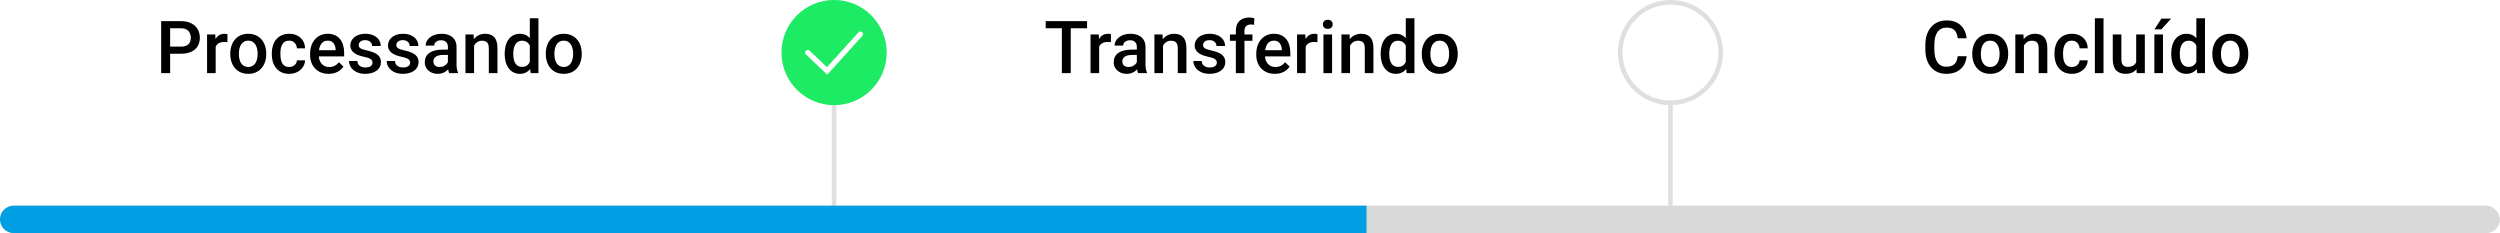 <svg width="547" height="51" viewBox="0 0 547 51" fill="none" xmlns="http://www.w3.org/2000/svg">
<line x1="365.5" y1="23" x2="365.5" y2="51" stroke="#DFDFDF"/>
<line x1="182.5" y1="23" x2="182.5" y2="51" stroke="#DFDFDF"/>
<circle cx="365.5" cy="11.5" r="11" stroke="#DFDFDF"/>
<circle cx="182.5" cy="11.5" r="11" stroke="#DFDFDF"/>
<path d="M39.586 11.758H36.625V10.203H39.586C40.102 10.203 40.518 10.12 40.836 9.953C41.154 9.786 41.385 9.557 41.531 9.266C41.682 8.969 41.758 8.63 41.758 8.25C41.758 7.891 41.682 7.555 41.531 7.242C41.385 6.924 41.154 6.669 40.836 6.477C40.518 6.284 40.102 6.188 39.586 6.188H37.227V16H35.266V4.625H39.586C40.466 4.625 41.214 4.781 41.828 5.094C42.448 5.401 42.919 5.828 43.242 6.375C43.565 6.917 43.727 7.536 43.727 8.234C43.727 8.969 43.565 9.599 43.242 10.125C42.919 10.651 42.448 11.055 41.828 11.336C41.214 11.617 40.466 11.758 39.586 11.758ZM47.188 9.156V16H45.305V7.547H47.102L47.188 9.156ZM49.773 7.492L49.758 9.242C49.643 9.221 49.518 9.206 49.383 9.195C49.253 9.185 49.122 9.18 48.992 9.18C48.669 9.18 48.385 9.227 48.141 9.32C47.896 9.409 47.69 9.539 47.523 9.711C47.362 9.878 47.237 10.081 47.148 10.32C47.06 10.56 47.008 10.828 46.992 11.125L46.562 11.156C46.562 10.625 46.615 10.133 46.719 9.68C46.823 9.227 46.979 8.828 47.188 8.484C47.401 8.141 47.667 7.872 47.984 7.68C48.307 7.487 48.68 7.391 49.102 7.391C49.216 7.391 49.339 7.401 49.469 7.422C49.604 7.443 49.706 7.466 49.773 7.492ZM50.391 11.867V11.688C50.391 11.078 50.479 10.513 50.656 9.992C50.833 9.466 51.089 9.01 51.422 8.625C51.76 8.234 52.172 7.932 52.656 7.719C53.146 7.5 53.698 7.391 54.312 7.391C54.932 7.391 55.484 7.5 55.969 7.719C56.458 7.932 56.872 8.234 57.211 8.625C57.55 9.01 57.807 9.466 57.984 9.992C58.161 10.513 58.25 11.078 58.25 11.688V11.867C58.25 12.477 58.161 13.042 57.984 13.562C57.807 14.083 57.55 14.539 57.211 14.93C56.872 15.315 56.461 15.617 55.977 15.836C55.492 16.049 54.943 16.156 54.328 16.156C53.708 16.156 53.154 16.049 52.664 15.836C52.18 15.617 51.768 15.315 51.43 14.93C51.091 14.539 50.833 14.083 50.656 13.562C50.479 13.042 50.391 12.477 50.391 11.867ZM52.273 11.688V11.867C52.273 12.247 52.312 12.607 52.391 12.945C52.469 13.284 52.591 13.581 52.758 13.836C52.925 14.091 53.138 14.292 53.398 14.438C53.659 14.583 53.969 14.656 54.328 14.656C54.677 14.656 54.979 14.583 55.234 14.438C55.495 14.292 55.708 14.091 55.875 13.836C56.042 13.581 56.164 13.284 56.242 12.945C56.325 12.607 56.367 12.247 56.367 11.867V11.688C56.367 11.312 56.325 10.958 56.242 10.625C56.164 10.287 56.039 9.987 55.867 9.727C55.7 9.466 55.487 9.263 55.227 9.117C54.971 8.966 54.667 8.891 54.312 8.891C53.958 8.891 53.651 8.966 53.391 9.117C53.135 9.263 52.925 9.466 52.758 9.727C52.591 9.987 52.469 10.287 52.391 10.625C52.312 10.958 52.273 11.312 52.273 11.688ZM63.281 14.656C63.589 14.656 63.865 14.596 64.109 14.477C64.359 14.352 64.56 14.18 64.711 13.961C64.867 13.742 64.953 13.49 64.969 13.203H66.742C66.732 13.75 66.57 14.247 66.258 14.695C65.945 15.143 65.531 15.5 65.016 15.766C64.5 16.026 63.93 16.156 63.305 16.156C62.659 16.156 62.096 16.047 61.617 15.828C61.138 15.604 60.74 15.297 60.422 14.906C60.104 14.516 59.865 14.065 59.703 13.555C59.547 13.044 59.469 12.497 59.469 11.914V11.641C59.469 11.057 59.547 10.51 59.703 10C59.865 9.484 60.104 9.031 60.422 8.641C60.74 8.25 61.138 7.945 61.617 7.727C62.096 7.503 62.656 7.391 63.297 7.391C63.974 7.391 64.568 7.526 65.078 7.797C65.588 8.062 65.99 8.435 66.281 8.914C66.578 9.388 66.732 9.94 66.742 10.57H64.969C64.953 10.258 64.875 9.977 64.734 9.727C64.599 9.471 64.406 9.268 64.156 9.117C63.911 8.966 63.617 8.891 63.273 8.891C62.893 8.891 62.578 8.969 62.328 9.125C62.078 9.276 61.883 9.484 61.742 9.75C61.602 10.01 61.5 10.305 61.438 10.633C61.38 10.956 61.352 11.292 61.352 11.641V11.914C61.352 12.263 61.38 12.602 61.438 12.93C61.495 13.258 61.594 13.552 61.734 13.812C61.88 14.068 62.078 14.273 62.328 14.43C62.578 14.581 62.896 14.656 63.281 14.656ZM71.914 16.156C71.289 16.156 70.724 16.055 70.219 15.852C69.719 15.643 69.292 15.354 68.938 14.984C68.588 14.615 68.32 14.18 68.133 13.68C67.945 13.18 67.852 12.641 67.852 12.062V11.75C67.852 11.088 67.948 10.49 68.141 9.953C68.333 9.417 68.602 8.958 68.945 8.578C69.289 8.193 69.695 7.898 70.164 7.695C70.633 7.492 71.141 7.391 71.688 7.391C72.292 7.391 72.82 7.492 73.273 7.695C73.727 7.898 74.102 8.185 74.398 8.555C74.701 8.919 74.924 9.354 75.07 9.859C75.221 10.365 75.297 10.922 75.297 11.531V12.336H68.766V10.984H73.438V10.836C73.427 10.497 73.359 10.18 73.234 9.883C73.115 9.586 72.93 9.346 72.68 9.164C72.43 8.982 72.096 8.891 71.68 8.891C71.367 8.891 71.088 8.958 70.844 9.094C70.604 9.224 70.404 9.414 70.242 9.664C70.081 9.914 69.956 10.216 69.867 10.57C69.784 10.919 69.742 11.312 69.742 11.75V12.062C69.742 12.432 69.792 12.776 69.891 13.094C69.995 13.406 70.146 13.68 70.344 13.914C70.542 14.148 70.781 14.333 71.062 14.469C71.344 14.599 71.664 14.664 72.023 14.664C72.477 14.664 72.88 14.573 73.234 14.391C73.588 14.208 73.896 13.95 74.156 13.617L75.148 14.578C74.966 14.844 74.729 15.099 74.438 15.344C74.146 15.583 73.789 15.779 73.367 15.93C72.951 16.081 72.466 16.156 71.914 16.156ZM81.508 13.711C81.508 13.523 81.461 13.354 81.367 13.203C81.273 13.047 81.094 12.906 80.828 12.781C80.568 12.656 80.182 12.542 79.672 12.438C79.224 12.338 78.812 12.221 78.438 12.086C78.068 11.945 77.75 11.776 77.484 11.578C77.219 11.38 77.013 11.146 76.867 10.875C76.721 10.604 76.648 10.292 76.648 9.938C76.648 9.594 76.724 9.268 76.875 8.961C77.026 8.654 77.242 8.383 77.523 8.148C77.805 7.914 78.146 7.729 78.547 7.594C78.953 7.458 79.406 7.391 79.906 7.391C80.615 7.391 81.221 7.51 81.727 7.75C82.237 7.984 82.628 8.305 82.898 8.711C83.169 9.112 83.305 9.565 83.305 10.07H81.422C81.422 9.846 81.365 9.638 81.25 9.445C81.141 9.247 80.974 9.089 80.75 8.969C80.526 8.844 80.245 8.781 79.906 8.781C79.583 8.781 79.315 8.833 79.102 8.938C78.893 9.036 78.737 9.167 78.633 9.328C78.534 9.49 78.484 9.667 78.484 9.859C78.484 10 78.51 10.128 78.562 10.242C78.62 10.352 78.713 10.453 78.844 10.547C78.974 10.635 79.151 10.719 79.375 10.797C79.604 10.875 79.891 10.95 80.234 11.023C80.88 11.159 81.435 11.333 81.898 11.547C82.367 11.755 82.727 12.026 82.977 12.359C83.227 12.688 83.352 13.104 83.352 13.609C83.352 13.984 83.271 14.328 83.109 14.641C82.953 14.948 82.724 15.216 82.422 15.445C82.12 15.669 81.758 15.844 81.336 15.969C80.919 16.094 80.451 16.156 79.93 16.156C79.164 16.156 78.516 16.021 77.984 15.75C77.453 15.474 77.049 15.122 76.773 14.695C76.503 14.263 76.367 13.815 76.367 13.352H78.188C78.208 13.7 78.305 13.979 78.477 14.188C78.654 14.391 78.872 14.539 79.133 14.633C79.398 14.721 79.672 14.766 79.953 14.766C80.292 14.766 80.576 14.721 80.805 14.633C81.034 14.539 81.208 14.414 81.328 14.258C81.448 14.096 81.508 13.914 81.508 13.711ZM89.742 13.711C89.742 13.523 89.695 13.354 89.602 13.203C89.508 13.047 89.328 12.906 89.062 12.781C88.802 12.656 88.417 12.542 87.906 12.438C87.458 12.338 87.047 12.221 86.672 12.086C86.302 11.945 85.984 11.776 85.719 11.578C85.453 11.38 85.247 11.146 85.102 10.875C84.956 10.604 84.883 10.292 84.883 9.938C84.883 9.594 84.958 9.268 85.109 8.961C85.26 8.654 85.477 8.383 85.758 8.148C86.039 7.914 86.38 7.729 86.781 7.594C87.188 7.458 87.641 7.391 88.141 7.391C88.849 7.391 89.456 7.51 89.961 7.75C90.471 7.984 90.862 8.305 91.133 8.711C91.404 9.112 91.539 9.565 91.539 10.07H89.656C89.656 9.846 89.599 9.638 89.484 9.445C89.375 9.247 89.208 9.089 88.984 8.969C88.76 8.844 88.479 8.781 88.141 8.781C87.818 8.781 87.549 8.833 87.336 8.938C87.128 9.036 86.971 9.167 86.867 9.328C86.768 9.49 86.719 9.667 86.719 9.859C86.719 10 86.745 10.128 86.797 10.242C86.854 10.352 86.948 10.453 87.078 10.547C87.208 10.635 87.385 10.719 87.609 10.797C87.838 10.875 88.125 10.95 88.469 11.023C89.115 11.159 89.669 11.333 90.133 11.547C90.602 11.755 90.961 12.026 91.211 12.359C91.461 12.688 91.586 13.104 91.586 13.609C91.586 13.984 91.505 14.328 91.344 14.641C91.188 14.948 90.958 15.216 90.656 15.445C90.354 15.669 89.992 15.844 89.57 15.969C89.154 16.094 88.685 16.156 88.164 16.156C87.398 16.156 86.75 16.021 86.219 15.75C85.688 15.474 85.284 15.122 85.008 14.695C84.737 14.263 84.602 13.815 84.602 13.352H86.422C86.443 13.7 86.539 13.979 86.711 14.188C86.888 14.391 87.107 14.539 87.367 14.633C87.633 14.721 87.906 14.766 88.188 14.766C88.526 14.766 88.81 14.721 89.039 14.633C89.268 14.539 89.443 14.414 89.562 14.258C89.682 14.096 89.742 13.914 89.742 13.711ZM98 14.305V10.273C98 9.971 97.945 9.711 97.836 9.492C97.727 9.273 97.56 9.104 97.336 8.984C97.117 8.865 96.841 8.805 96.508 8.805C96.201 8.805 95.935 8.857 95.711 8.961C95.487 9.065 95.312 9.206 95.188 9.383C95.062 9.56 95 9.76 95 9.984H93.125C93.125 9.651 93.206 9.328 93.367 9.016C93.529 8.703 93.763 8.424 94.07 8.18C94.378 7.935 94.745 7.742 95.172 7.602C95.599 7.461 96.078 7.391 96.609 7.391C97.245 7.391 97.807 7.497 98.297 7.711C98.792 7.924 99.18 8.247 99.461 8.68C99.747 9.107 99.891 9.643 99.891 10.289V14.047C99.891 14.432 99.917 14.779 99.969 15.086C100.026 15.388 100.107 15.651 100.211 15.875V16H98.281C98.193 15.797 98.122 15.539 98.07 15.227C98.023 14.909 98 14.602 98 14.305ZM98.273 10.859L98.289 12.023H96.938C96.588 12.023 96.281 12.057 96.016 12.125C95.75 12.188 95.529 12.281 95.352 12.406C95.174 12.531 95.042 12.682 94.953 12.859C94.865 13.037 94.82 13.237 94.82 13.461C94.82 13.685 94.872 13.891 94.977 14.078C95.081 14.26 95.232 14.404 95.43 14.508C95.633 14.612 95.878 14.664 96.164 14.664C96.549 14.664 96.885 14.586 97.172 14.43C97.463 14.268 97.693 14.073 97.859 13.844C98.026 13.609 98.115 13.388 98.125 13.18L98.734 14.016C98.672 14.229 98.565 14.458 98.414 14.703C98.263 14.948 98.065 15.182 97.82 15.406C97.581 15.625 97.292 15.805 96.953 15.945C96.62 16.086 96.234 16.156 95.797 16.156C95.245 16.156 94.753 16.047 94.32 15.828C93.888 15.604 93.549 15.305 93.305 14.93C93.06 14.55 92.938 14.12 92.938 13.641C92.938 13.193 93.021 12.797 93.188 12.453C93.359 12.104 93.609 11.812 93.938 11.578C94.271 11.344 94.677 11.167 95.156 11.047C95.635 10.922 96.182 10.859 96.797 10.859H98.273ZM103.727 9.352V16H101.844V7.547H103.617L103.727 9.352ZM103.391 11.461L102.781 11.453C102.786 10.854 102.87 10.305 103.031 9.805C103.198 9.305 103.427 8.875 103.719 8.516C104.016 8.156 104.37 7.88 104.781 7.688C105.193 7.49 105.651 7.391 106.156 7.391C106.562 7.391 106.93 7.448 107.258 7.562C107.591 7.672 107.875 7.852 108.109 8.102C108.349 8.352 108.531 8.677 108.656 9.078C108.781 9.474 108.844 9.961 108.844 10.539V16H106.953V10.531C106.953 10.125 106.893 9.805 106.773 9.57C106.659 9.331 106.49 9.161 106.266 9.062C106.047 8.958 105.773 8.906 105.445 8.906C105.122 8.906 104.833 8.974 104.578 9.109C104.323 9.245 104.107 9.43 103.93 9.664C103.758 9.898 103.625 10.169 103.531 10.477C103.438 10.784 103.391 11.112 103.391 11.461ZM115.922 14.25V4H117.812V16H116.102L115.922 14.25ZM110.422 11.867V11.703C110.422 11.062 110.497 10.479 110.648 9.953C110.799 9.422 111.018 8.966 111.305 8.586C111.591 8.201 111.94 7.906 112.352 7.703C112.763 7.495 113.227 7.391 113.742 7.391C114.253 7.391 114.701 7.49 115.086 7.688C115.471 7.885 115.799 8.169 116.07 8.539C116.341 8.904 116.557 9.341 116.719 9.852C116.88 10.357 116.995 10.919 117.062 11.539V12.062C116.995 12.667 116.88 13.219 116.719 13.719C116.557 14.219 116.341 14.651 116.07 15.016C115.799 15.38 115.469 15.662 115.078 15.859C114.693 16.057 114.242 16.156 113.727 16.156C113.216 16.156 112.755 16.049 112.344 15.836C111.938 15.622 111.591 15.323 111.305 14.938C111.018 14.552 110.799 14.099 110.648 13.578C110.497 13.052 110.422 12.482 110.422 11.867ZM112.305 11.703V11.867C112.305 12.253 112.339 12.612 112.406 12.945C112.479 13.279 112.591 13.573 112.742 13.828C112.893 14.078 113.089 14.276 113.328 14.422C113.573 14.562 113.865 14.633 114.203 14.633C114.63 14.633 114.982 14.539 115.258 14.352C115.534 14.164 115.75 13.912 115.906 13.594C116.068 13.271 116.177 12.912 116.234 12.516V11.102C116.203 10.794 116.138 10.508 116.039 10.242C115.945 9.977 115.818 9.745 115.656 9.547C115.495 9.344 115.294 9.188 115.055 9.078C114.82 8.964 114.542 8.906 114.219 8.906C113.875 8.906 113.583 8.979 113.344 9.125C113.104 9.271 112.906 9.471 112.75 9.727C112.599 9.982 112.487 10.279 112.414 10.617C112.341 10.956 112.305 11.318 112.305 11.703ZM119.422 11.867V11.688C119.422 11.078 119.51 10.513 119.688 9.992C119.865 9.466 120.12 9.01 120.453 8.625C120.792 8.234 121.203 7.932 121.688 7.719C122.177 7.5 122.729 7.391 123.344 7.391C123.964 7.391 124.516 7.5 125 7.719C125.49 7.932 125.904 8.234 126.242 8.625C126.581 9.01 126.839 9.466 127.016 9.992C127.193 10.513 127.281 11.078 127.281 11.688V11.867C127.281 12.477 127.193 13.042 127.016 13.562C126.839 14.083 126.581 14.539 126.242 14.93C125.904 15.315 125.492 15.617 125.008 15.836C124.523 16.049 123.974 16.156 123.359 16.156C122.74 16.156 122.185 16.049 121.695 15.836C121.211 15.617 120.799 15.315 120.461 14.93C120.122 14.539 119.865 14.083 119.688 13.562C119.51 13.042 119.422 12.477 119.422 11.867ZM121.305 11.688V11.867C121.305 12.247 121.344 12.607 121.422 12.945C121.5 13.284 121.622 13.581 121.789 13.836C121.956 14.091 122.169 14.292 122.43 14.438C122.69 14.583 123 14.656 123.359 14.656C123.708 14.656 124.01 14.583 124.266 14.438C124.526 14.292 124.74 14.091 124.906 13.836C125.073 13.581 125.195 13.284 125.273 12.945C125.357 12.607 125.398 12.247 125.398 11.867V11.688C125.398 11.312 125.357 10.958 125.273 10.625C125.195 10.287 125.07 9.987 124.898 9.727C124.732 9.466 124.518 9.263 124.258 9.117C124.003 8.966 123.698 8.891 123.344 8.891C122.99 8.891 122.682 8.966 122.422 9.117C122.167 9.263 121.956 9.466 121.789 9.727C121.622 9.987 121.5 10.287 121.422 10.625C121.344 10.958 121.305 11.312 121.305 11.688Z" fill="black"/>
<path d="M234.281 4.625V16H232.336V4.625H234.281ZM237.852 4.625V6.188H228.797V4.625H237.852ZM240.492 9.156V16H238.609V7.547H240.406L240.492 9.156ZM243.078 7.492L243.062 9.242C242.948 9.221 242.823 9.206 242.688 9.195C242.557 9.185 242.427 9.18 242.297 9.18C241.974 9.18 241.69 9.227 241.445 9.32C241.201 9.409 240.995 9.539 240.828 9.711C240.667 9.878 240.542 10.081 240.453 10.32C240.365 10.56 240.312 10.828 240.297 11.125L239.867 11.156C239.867 10.625 239.919 10.133 240.023 9.68C240.128 9.227 240.284 8.828 240.492 8.484C240.706 8.141 240.971 7.872 241.289 7.68C241.612 7.487 241.984 7.391 242.406 7.391C242.521 7.391 242.643 7.401 242.773 7.422C242.909 7.443 243.01 7.466 243.078 7.492ZM248.742 14.305V10.273C248.742 9.971 248.688 9.711 248.578 9.492C248.469 9.273 248.302 9.104 248.078 8.984C247.859 8.865 247.583 8.805 247.25 8.805C246.943 8.805 246.677 8.857 246.453 8.961C246.229 9.065 246.055 9.206 245.93 9.383C245.805 9.56 245.742 9.76 245.742 9.984H243.867C243.867 9.651 243.948 9.328 244.109 9.016C244.271 8.703 244.505 8.424 244.812 8.18C245.12 7.935 245.487 7.742 245.914 7.602C246.341 7.461 246.82 7.391 247.352 7.391C247.987 7.391 248.549 7.497 249.039 7.711C249.534 7.924 249.922 8.247 250.203 8.68C250.49 9.107 250.633 9.643 250.633 10.289V14.047C250.633 14.432 250.659 14.779 250.711 15.086C250.768 15.388 250.849 15.651 250.953 15.875V16H249.023C248.935 15.797 248.865 15.539 248.812 15.227C248.766 14.909 248.742 14.602 248.742 14.305ZM249.016 10.859L249.031 12.023H247.68C247.331 12.023 247.023 12.057 246.758 12.125C246.492 12.188 246.271 12.281 246.094 12.406C245.917 12.531 245.784 12.682 245.695 12.859C245.607 13.037 245.562 13.237 245.562 13.461C245.562 13.685 245.615 13.891 245.719 14.078C245.823 14.26 245.974 14.404 246.172 14.508C246.375 14.612 246.62 14.664 246.906 14.664C247.292 14.664 247.628 14.586 247.914 14.43C248.206 14.268 248.435 14.073 248.602 13.844C248.768 13.609 248.857 13.388 248.867 13.18L249.477 14.016C249.414 14.229 249.307 14.458 249.156 14.703C249.005 14.948 248.807 15.182 248.562 15.406C248.323 15.625 248.034 15.805 247.695 15.945C247.362 16.086 246.977 16.156 246.539 16.156C245.987 16.156 245.495 16.047 245.062 15.828C244.63 15.604 244.292 15.305 244.047 14.93C243.802 14.55 243.68 14.12 243.68 13.641C243.68 13.193 243.763 12.797 243.93 12.453C244.102 12.104 244.352 11.812 244.68 11.578C245.013 11.344 245.419 11.167 245.898 11.047C246.378 10.922 246.924 10.859 247.539 10.859H249.016ZM254.469 9.352V16H252.586V7.547H254.359L254.469 9.352ZM254.133 11.461L253.523 11.453C253.529 10.854 253.612 10.305 253.773 9.805C253.94 9.305 254.169 8.875 254.461 8.516C254.758 8.156 255.112 7.88 255.523 7.688C255.935 7.49 256.393 7.391 256.898 7.391C257.305 7.391 257.672 7.448 258 7.562C258.333 7.672 258.617 7.852 258.852 8.102C259.091 8.352 259.273 8.677 259.398 9.078C259.523 9.474 259.586 9.961 259.586 10.539V16H257.695V10.531C257.695 10.125 257.635 9.805 257.516 9.57C257.401 9.331 257.232 9.161 257.008 9.062C256.789 8.958 256.516 8.906 256.188 8.906C255.865 8.906 255.576 8.974 255.32 9.109C255.065 9.245 254.849 9.43 254.672 9.664C254.5 9.898 254.367 10.169 254.273 10.477C254.18 10.784 254.133 11.112 254.133 11.461ZM266.25 13.711C266.25 13.523 266.203 13.354 266.109 13.203C266.016 13.047 265.836 12.906 265.57 12.781C265.31 12.656 264.924 12.542 264.414 12.438C263.966 12.338 263.555 12.221 263.18 12.086C262.81 11.945 262.492 11.776 262.227 11.578C261.961 11.38 261.755 11.146 261.609 10.875C261.464 10.604 261.391 10.292 261.391 9.938C261.391 9.594 261.466 9.268 261.617 8.961C261.768 8.654 261.984 8.383 262.266 8.148C262.547 7.914 262.888 7.729 263.289 7.594C263.695 7.458 264.148 7.391 264.648 7.391C265.357 7.391 265.964 7.51 266.469 7.75C266.979 7.984 267.37 8.305 267.641 8.711C267.911 9.112 268.047 9.565 268.047 10.07H266.164C266.164 9.846 266.107 9.638 265.992 9.445C265.883 9.247 265.716 9.089 265.492 8.969C265.268 8.844 264.987 8.781 264.648 8.781C264.326 8.781 264.057 8.833 263.844 8.938C263.635 9.036 263.479 9.167 263.375 9.328C263.276 9.49 263.227 9.667 263.227 9.859C263.227 10 263.253 10.128 263.305 10.242C263.362 10.352 263.456 10.453 263.586 10.547C263.716 10.635 263.893 10.719 264.117 10.797C264.346 10.875 264.633 10.95 264.977 11.023C265.622 11.159 266.177 11.333 266.641 11.547C267.109 11.755 267.469 12.026 267.719 12.359C267.969 12.688 268.094 13.104 268.094 13.609C268.094 13.984 268.013 14.328 267.852 14.641C267.695 14.948 267.466 15.216 267.164 15.445C266.862 15.669 266.5 15.844 266.078 15.969C265.661 16.094 265.193 16.156 264.672 16.156C263.906 16.156 263.258 16.021 262.727 15.75C262.195 15.474 261.792 15.122 261.516 14.695C261.245 14.263 261.109 13.815 261.109 13.352H262.93C262.951 13.7 263.047 13.979 263.219 14.188C263.396 14.391 263.615 14.539 263.875 14.633C264.141 14.721 264.414 14.766 264.695 14.766C265.034 14.766 265.318 14.721 265.547 14.633C265.776 14.539 265.951 14.414 266.07 14.258C266.19 14.096 266.25 13.914 266.25 13.711ZM272.289 16H270.406V6.734C270.406 6.104 270.523 5.576 270.758 5.148C270.997 4.716 271.339 4.391 271.781 4.172C272.224 3.948 272.747 3.836 273.352 3.836C273.539 3.836 273.724 3.849 273.906 3.875C274.089 3.896 274.266 3.93 274.438 3.977L274.391 5.43C274.286 5.404 274.172 5.385 274.047 5.375C273.927 5.365 273.797 5.359 273.656 5.359C273.37 5.359 273.122 5.414 272.914 5.523C272.711 5.628 272.555 5.781 272.445 5.984C272.341 6.188 272.289 6.438 272.289 6.734V16ZM274.031 7.547V8.922H269.109V7.547H274.031ZM278.938 16.156C278.312 16.156 277.747 16.055 277.242 15.852C276.742 15.643 276.315 15.354 275.961 14.984C275.612 14.615 275.344 14.18 275.156 13.68C274.969 13.18 274.875 12.641 274.875 12.062V11.75C274.875 11.088 274.971 10.49 275.164 9.953C275.357 9.417 275.625 8.958 275.969 8.578C276.312 8.193 276.719 7.898 277.188 7.695C277.656 7.492 278.164 7.391 278.711 7.391C279.315 7.391 279.844 7.492 280.297 7.695C280.75 7.898 281.125 8.185 281.422 8.555C281.724 8.919 281.948 9.354 282.094 9.859C282.245 10.365 282.32 10.922 282.32 11.531V12.336H275.789V10.984H280.461V10.836C280.451 10.497 280.383 10.18 280.258 9.883C280.138 9.586 279.953 9.346 279.703 9.164C279.453 8.982 279.12 8.891 278.703 8.891C278.391 8.891 278.112 8.958 277.867 9.094C277.628 9.224 277.427 9.414 277.266 9.664C277.104 9.914 276.979 10.216 276.891 10.57C276.807 10.919 276.766 11.312 276.766 11.75V12.062C276.766 12.432 276.815 12.776 276.914 13.094C277.018 13.406 277.169 13.68 277.367 13.914C277.565 14.148 277.805 14.333 278.086 14.469C278.367 14.599 278.688 14.664 279.047 14.664C279.5 14.664 279.904 14.573 280.258 14.391C280.612 14.208 280.919 13.95 281.18 13.617L282.172 14.578C281.99 14.844 281.753 15.099 281.461 15.344C281.169 15.583 280.812 15.779 280.391 15.93C279.974 16.081 279.49 16.156 278.938 16.156ZM285.68 9.156V16H283.797V7.547H285.594L285.68 9.156ZM288.266 7.492L288.25 9.242C288.135 9.221 288.01 9.206 287.875 9.195C287.745 9.185 287.615 9.18 287.484 9.18C287.161 9.18 286.878 9.227 286.633 9.32C286.388 9.409 286.182 9.539 286.016 9.711C285.854 9.878 285.729 10.081 285.641 10.32C285.552 10.56 285.5 10.828 285.484 11.125L285.055 11.156C285.055 10.625 285.107 10.133 285.211 9.68C285.315 9.227 285.471 8.828 285.68 8.484C285.893 8.141 286.159 7.872 286.477 7.68C286.799 7.487 287.172 7.391 287.594 7.391C287.708 7.391 287.831 7.401 287.961 7.422C288.096 7.443 288.198 7.466 288.266 7.492ZM291.461 7.547V16H289.57V7.547H291.461ZM289.445 5.328C289.445 5.042 289.539 4.805 289.727 4.617C289.919 4.424 290.185 4.328 290.523 4.328C290.857 4.328 291.12 4.424 291.312 4.617C291.505 4.805 291.602 5.042 291.602 5.328C291.602 5.609 291.505 5.844 291.312 6.031C291.12 6.219 290.857 6.312 290.523 6.312C290.185 6.312 289.919 6.219 289.727 6.031C289.539 5.844 289.445 5.609 289.445 5.328ZM295.391 9.352V16H293.508V7.547H295.281L295.391 9.352ZM295.055 11.461L294.445 11.453C294.451 10.854 294.534 10.305 294.695 9.805C294.862 9.305 295.091 8.875 295.383 8.516C295.68 8.156 296.034 7.88 296.445 7.688C296.857 7.49 297.315 7.391 297.82 7.391C298.227 7.391 298.594 7.448 298.922 7.562C299.255 7.672 299.539 7.852 299.773 8.102C300.013 8.352 300.195 8.677 300.32 9.078C300.445 9.474 300.508 9.961 300.508 10.539V16H298.617V10.531C298.617 10.125 298.557 9.805 298.438 9.57C298.323 9.331 298.154 9.161 297.93 9.062C297.711 8.958 297.438 8.906 297.109 8.906C296.786 8.906 296.497 8.974 296.242 9.109C295.987 9.245 295.771 9.43 295.594 9.664C295.422 9.898 295.289 10.169 295.195 10.477C295.102 10.784 295.055 11.112 295.055 11.461ZM307.586 14.25V4H309.477V16H307.766L307.586 14.25ZM302.086 11.867V11.703C302.086 11.062 302.161 10.479 302.312 9.953C302.464 9.422 302.682 8.966 302.969 8.586C303.255 8.201 303.604 7.906 304.016 7.703C304.427 7.495 304.891 7.391 305.406 7.391C305.917 7.391 306.365 7.49 306.75 7.688C307.135 7.885 307.464 8.169 307.734 8.539C308.005 8.904 308.221 9.341 308.383 9.852C308.544 10.357 308.659 10.919 308.727 11.539V12.062C308.659 12.667 308.544 13.219 308.383 13.719C308.221 14.219 308.005 14.651 307.734 15.016C307.464 15.38 307.133 15.662 306.742 15.859C306.357 16.057 305.906 16.156 305.391 16.156C304.88 16.156 304.419 16.049 304.008 15.836C303.602 15.622 303.255 15.323 302.969 14.938C302.682 14.552 302.464 14.099 302.312 13.578C302.161 13.052 302.086 12.482 302.086 11.867ZM303.969 11.703V11.867C303.969 12.253 304.003 12.612 304.07 12.945C304.143 13.279 304.255 13.573 304.406 13.828C304.557 14.078 304.753 14.276 304.992 14.422C305.237 14.562 305.529 14.633 305.867 14.633C306.294 14.633 306.646 14.539 306.922 14.352C307.198 14.164 307.414 13.912 307.57 13.594C307.732 13.271 307.841 12.912 307.898 12.516V11.102C307.867 10.794 307.802 10.508 307.703 10.242C307.609 9.977 307.482 9.745 307.32 9.547C307.159 9.344 306.958 9.188 306.719 9.078C306.484 8.964 306.206 8.906 305.883 8.906C305.539 8.906 305.247 8.979 305.008 9.125C304.768 9.271 304.57 9.471 304.414 9.727C304.263 9.982 304.151 10.279 304.078 10.617C304.005 10.956 303.969 11.318 303.969 11.703ZM311.086 11.867V11.688C311.086 11.078 311.174 10.513 311.352 9.992C311.529 9.466 311.784 9.01 312.117 8.625C312.456 8.234 312.867 7.932 313.352 7.719C313.841 7.5 314.393 7.391 315.008 7.391C315.628 7.391 316.18 7.5 316.664 7.719C317.154 7.932 317.568 8.234 317.906 8.625C318.245 9.01 318.503 9.466 318.68 9.992C318.857 10.513 318.945 11.078 318.945 11.688V11.867C318.945 12.477 318.857 13.042 318.68 13.562C318.503 14.083 318.245 14.539 317.906 14.93C317.568 15.315 317.156 15.617 316.672 15.836C316.188 16.049 315.638 16.156 315.023 16.156C314.404 16.156 313.849 16.049 313.359 15.836C312.875 15.617 312.464 15.315 312.125 14.93C311.786 14.539 311.529 14.083 311.352 13.562C311.174 13.042 311.086 12.477 311.086 11.867ZM312.969 11.688V11.867C312.969 12.247 313.008 12.607 313.086 12.945C313.164 13.284 313.286 13.581 313.453 13.836C313.62 14.091 313.833 14.292 314.094 14.438C314.354 14.583 314.664 14.656 315.023 14.656C315.372 14.656 315.674 14.583 315.93 14.438C316.19 14.292 316.404 14.091 316.57 13.836C316.737 13.581 316.859 13.284 316.938 12.945C317.021 12.607 317.062 12.247 317.062 11.867V11.688C317.062 11.312 317.021 10.958 316.938 10.625C316.859 10.287 316.734 9.987 316.562 9.727C316.396 9.466 316.182 9.263 315.922 9.117C315.667 8.966 315.362 8.891 315.008 8.891C314.654 8.891 314.346 8.966 314.086 9.117C313.831 9.263 313.62 9.466 313.453 9.727C313.286 9.987 313.164 10.287 313.086 10.625C313.008 10.958 312.969 11.312 312.969 11.688Z" fill="black"/>
<path d="M428.344 12.297H430.297C430.234 13.042 430.026 13.706 429.672 14.289C429.318 14.867 428.82 15.323 428.18 15.656C427.539 15.99 426.76 16.156 425.844 16.156C425.141 16.156 424.508 16.031 423.945 15.781C423.383 15.526 422.901 15.167 422.5 14.703C422.099 14.234 421.792 13.669 421.578 13.008C421.37 12.346 421.266 11.607 421.266 10.789V9.844C421.266 9.026 421.372 8.286 421.586 7.625C421.805 6.964 422.117 6.398 422.523 5.93C422.93 5.456 423.417 5.094 423.984 4.844C424.557 4.594 425.201 4.469 425.914 4.469C426.82 4.469 427.586 4.635 428.211 4.969C428.836 5.302 429.32 5.763 429.664 6.352C430.013 6.94 430.227 7.615 430.305 8.375H428.352C428.299 7.885 428.185 7.466 428.008 7.117C427.836 6.768 427.581 6.503 427.242 6.32C426.904 6.133 426.461 6.039 425.914 6.039C425.466 6.039 425.076 6.122 424.742 6.289C424.409 6.456 424.13 6.701 423.906 7.023C423.682 7.346 423.513 7.745 423.398 8.219C423.289 8.688 423.234 9.224 423.234 9.828V10.789C423.234 11.362 423.284 11.883 423.383 12.352C423.487 12.815 423.643 13.213 423.852 13.547C424.065 13.88 424.336 14.138 424.664 14.32C424.992 14.503 425.385 14.594 425.844 14.594C426.401 14.594 426.852 14.505 427.195 14.328C427.544 14.151 427.807 13.893 427.984 13.555C428.167 13.211 428.286 12.792 428.344 12.297ZM431.531 11.867V11.688C431.531 11.078 431.62 10.513 431.797 9.992C431.974 9.466 432.229 9.01 432.562 8.625C432.901 8.234 433.312 7.932 433.797 7.719C434.286 7.5 434.839 7.391 435.453 7.391C436.073 7.391 436.625 7.5 437.109 7.719C437.599 7.932 438.013 8.234 438.352 8.625C438.69 9.01 438.948 9.466 439.125 9.992C439.302 10.513 439.391 11.078 439.391 11.688V11.867C439.391 12.477 439.302 13.042 439.125 13.562C438.948 14.083 438.69 14.539 438.352 14.93C438.013 15.315 437.602 15.617 437.117 15.836C436.633 16.049 436.083 16.156 435.469 16.156C434.849 16.156 434.294 16.049 433.805 15.836C433.32 15.617 432.909 15.315 432.57 14.93C432.232 14.539 431.974 14.083 431.797 13.562C431.62 13.042 431.531 12.477 431.531 11.867ZM433.414 11.688V11.867C433.414 12.247 433.453 12.607 433.531 12.945C433.609 13.284 433.732 13.581 433.898 13.836C434.065 14.091 434.279 14.292 434.539 14.438C434.799 14.583 435.109 14.656 435.469 14.656C435.818 14.656 436.12 14.583 436.375 14.438C436.635 14.292 436.849 14.091 437.016 13.836C437.182 13.581 437.305 13.284 437.383 12.945C437.466 12.607 437.508 12.247 437.508 11.867V11.688C437.508 11.312 437.466 10.958 437.383 10.625C437.305 10.287 437.18 9.987 437.008 9.727C436.841 9.466 436.628 9.263 436.367 9.117C436.112 8.966 435.807 8.891 435.453 8.891C435.099 8.891 434.792 8.966 434.531 9.117C434.276 9.263 434.065 9.466 433.898 9.727C433.732 9.987 433.609 10.287 433.531 10.625C433.453 10.958 433.414 11.312 433.414 11.688ZM442.836 9.352V16H440.953V7.547H442.727L442.836 9.352ZM442.5 11.461L441.891 11.453C441.896 10.854 441.979 10.305 442.141 9.805C442.307 9.305 442.536 8.875 442.828 8.516C443.125 8.156 443.479 7.88 443.891 7.688C444.302 7.49 444.76 7.391 445.266 7.391C445.672 7.391 446.039 7.448 446.367 7.562C446.701 7.672 446.984 7.852 447.219 8.102C447.458 8.352 447.641 8.677 447.766 9.078C447.891 9.474 447.953 9.961 447.953 10.539V16H446.062V10.531C446.062 10.125 446.003 9.805 445.883 9.57C445.768 9.331 445.599 9.161 445.375 9.062C445.156 8.958 444.883 8.906 444.555 8.906C444.232 8.906 443.943 8.974 443.688 9.109C443.432 9.245 443.216 9.43 443.039 9.664C442.867 9.898 442.734 10.169 442.641 10.477C442.547 10.784 442.5 11.112 442.5 11.461ZM453.328 14.656C453.635 14.656 453.911 14.596 454.156 14.477C454.406 14.352 454.607 14.18 454.758 13.961C454.914 13.742 455 13.49 455.016 13.203H456.789C456.779 13.75 456.617 14.247 456.305 14.695C455.992 15.143 455.578 15.5 455.062 15.766C454.547 16.026 453.977 16.156 453.352 16.156C452.706 16.156 452.143 16.047 451.664 15.828C451.185 15.604 450.786 15.297 450.469 14.906C450.151 14.516 449.911 14.065 449.75 13.555C449.594 13.044 449.516 12.497 449.516 11.914V11.641C449.516 11.057 449.594 10.51 449.75 10C449.911 9.484 450.151 9.031 450.469 8.641C450.786 8.25 451.185 7.945 451.664 7.727C452.143 7.503 452.703 7.391 453.344 7.391C454.021 7.391 454.615 7.526 455.125 7.797C455.635 8.062 456.036 8.435 456.328 8.914C456.625 9.388 456.779 9.94 456.789 10.57H455.016C455 10.258 454.922 9.977 454.781 9.727C454.646 9.471 454.453 9.268 454.203 9.117C453.958 8.966 453.664 8.891 453.32 8.891C452.94 8.891 452.625 8.969 452.375 9.125C452.125 9.276 451.93 9.484 451.789 9.75C451.648 10.01 451.547 10.305 451.484 10.633C451.427 10.956 451.398 11.292 451.398 11.641V11.914C451.398 12.263 451.427 12.602 451.484 12.93C451.542 13.258 451.641 13.552 451.781 13.812C451.927 14.068 452.125 14.273 452.375 14.43C452.625 14.581 452.943 14.656 453.328 14.656ZM460.25 4V16H458.359V4H460.25ZM467.398 14.008V7.547H469.289V16H467.508L467.398 14.008ZM467.664 12.25L468.297 12.234C468.297 12.802 468.234 13.325 468.109 13.805C467.984 14.279 467.792 14.693 467.531 15.047C467.271 15.396 466.938 15.669 466.531 15.867C466.125 16.06 465.638 16.156 465.07 16.156C464.659 16.156 464.281 16.096 463.938 15.977C463.594 15.857 463.297 15.672 463.047 15.422C462.802 15.172 462.612 14.846 462.477 14.445C462.341 14.044 462.273 13.565 462.273 13.008V7.547H464.156V13.023C464.156 13.331 464.193 13.588 464.266 13.797C464.339 14 464.438 14.164 464.562 14.289C464.688 14.414 464.833 14.503 465 14.555C465.167 14.607 465.344 14.633 465.531 14.633C466.068 14.633 466.49 14.529 466.797 14.32C467.109 14.107 467.331 13.82 467.461 13.461C467.596 13.102 467.664 12.698 467.664 12.25ZM473.258 7.547V16H471.375V7.547H473.258ZM471.391 6.422L472.914 4.07H475.039L472.914 6.422H471.391ZM480.562 14.25V4H482.453V16H480.742L480.562 14.25ZM475.062 11.867V11.703C475.062 11.062 475.138 10.479 475.289 9.953C475.44 9.422 475.659 8.966 475.945 8.586C476.232 8.201 476.581 7.906 476.992 7.703C477.404 7.495 477.867 7.391 478.383 7.391C478.893 7.391 479.341 7.49 479.727 7.688C480.112 7.885 480.44 8.169 480.711 8.539C480.982 8.904 481.198 9.341 481.359 9.852C481.521 10.357 481.635 10.919 481.703 11.539V12.062C481.635 12.667 481.521 13.219 481.359 13.719C481.198 14.219 480.982 14.651 480.711 15.016C480.44 15.38 480.109 15.662 479.719 15.859C479.333 16.057 478.883 16.156 478.367 16.156C477.857 16.156 477.396 16.049 476.984 15.836C476.578 15.622 476.232 15.323 475.945 14.938C475.659 14.552 475.44 14.099 475.289 13.578C475.138 13.052 475.062 12.482 475.062 11.867ZM476.945 11.703V11.867C476.945 12.253 476.979 12.612 477.047 12.945C477.12 13.279 477.232 13.573 477.383 13.828C477.534 14.078 477.729 14.276 477.969 14.422C478.214 14.562 478.505 14.633 478.844 14.633C479.271 14.633 479.622 14.539 479.898 14.352C480.174 14.164 480.391 13.912 480.547 13.594C480.708 13.271 480.818 12.912 480.875 12.516V11.102C480.844 10.794 480.779 10.508 480.68 10.242C480.586 9.977 480.458 9.745 480.297 9.547C480.135 9.344 479.935 9.188 479.695 9.078C479.461 8.964 479.182 8.906 478.859 8.906C478.516 8.906 478.224 8.979 477.984 9.125C477.745 9.271 477.547 9.471 477.391 9.727C477.24 9.982 477.128 10.279 477.055 10.617C476.982 10.956 476.945 11.318 476.945 11.703ZM484.062 11.867V11.688C484.062 11.078 484.151 10.513 484.328 9.992C484.505 9.466 484.76 9.01 485.094 8.625C485.432 8.234 485.844 7.932 486.328 7.719C486.818 7.5 487.37 7.391 487.984 7.391C488.604 7.391 489.156 7.5 489.641 7.719C490.13 7.932 490.544 8.234 490.883 8.625C491.221 9.01 491.479 9.466 491.656 9.992C491.833 10.513 491.922 11.078 491.922 11.688V11.867C491.922 12.477 491.833 13.042 491.656 13.562C491.479 14.083 491.221 14.539 490.883 14.93C490.544 15.315 490.133 15.617 489.648 15.836C489.164 16.049 488.615 16.156 488 16.156C487.38 16.156 486.826 16.049 486.336 15.836C485.852 15.617 485.44 15.315 485.102 14.93C484.763 14.539 484.505 14.083 484.328 13.562C484.151 13.042 484.062 12.477 484.062 11.867ZM485.945 11.688V11.867C485.945 12.247 485.984 12.607 486.062 12.945C486.141 13.284 486.263 13.581 486.43 13.836C486.596 14.091 486.81 14.292 487.07 14.438C487.331 14.583 487.641 14.656 488 14.656C488.349 14.656 488.651 14.583 488.906 14.438C489.167 14.292 489.38 14.091 489.547 13.836C489.714 13.581 489.836 13.284 489.914 12.945C489.997 12.607 490.039 12.247 490.039 11.867V11.688C490.039 11.312 489.997 10.958 489.914 10.625C489.836 10.287 489.711 9.987 489.539 9.727C489.372 9.466 489.159 9.263 488.898 9.117C488.643 8.966 488.339 8.891 487.984 8.891C487.63 8.891 487.323 8.966 487.062 9.117C486.807 9.263 486.596 9.466 486.43 9.727C486.263 9.987 486.141 10.287 486.062 10.625C485.984 10.958 485.945 11.312 485.945 11.688Z" fill="black"/>
<rect y="45" width="547" height="6" rx="3" fill="#D9D9D9"/>
<path d="M0 48C0 46.343 1.343 45 3 45H299V51H3C1.343 51 0 49.657 0 48Z" fill="#009FE3"/>
<path fill-rule="evenodd" clip-rule="evenodd" d="M182.5 23C188.851 23 194 17.851 194 11.5C194 5.149 188.851 0 182.5 0C176.149 0 171 5.149 171 11.5C171 17.851 176.149 23 182.5 23ZM188.677 7.86C188.73 7.805 188.773 7.739 188.8 7.667C188.828 7.595 188.841 7.518 188.839 7.441C188.836 7.364 188.818 7.288 188.786 7.218C188.753 7.148 188.707 7.085 188.65 7.033C188.592 6.981 188.525 6.942 188.452 6.916C188.379 6.891 188.302 6.881 188.225 6.886C188.148 6.891 188.072 6.912 188.004 6.947C187.935 6.982 187.874 7.031 187.824 7.09L180.936 14.701L177.147 11.084C177.036 10.978 176.889 10.921 176.736 10.925C176.584 10.928 176.439 10.992 176.334 11.102C176.228 11.212 176.171 11.36 176.175 11.512C176.178 11.665 176.242 11.81 176.352 11.915L180.569 15.94L180.996 16.348L181.393 15.91L188.676 7.86H188.677Z" fill="#1CEB63"/>
</svg>
